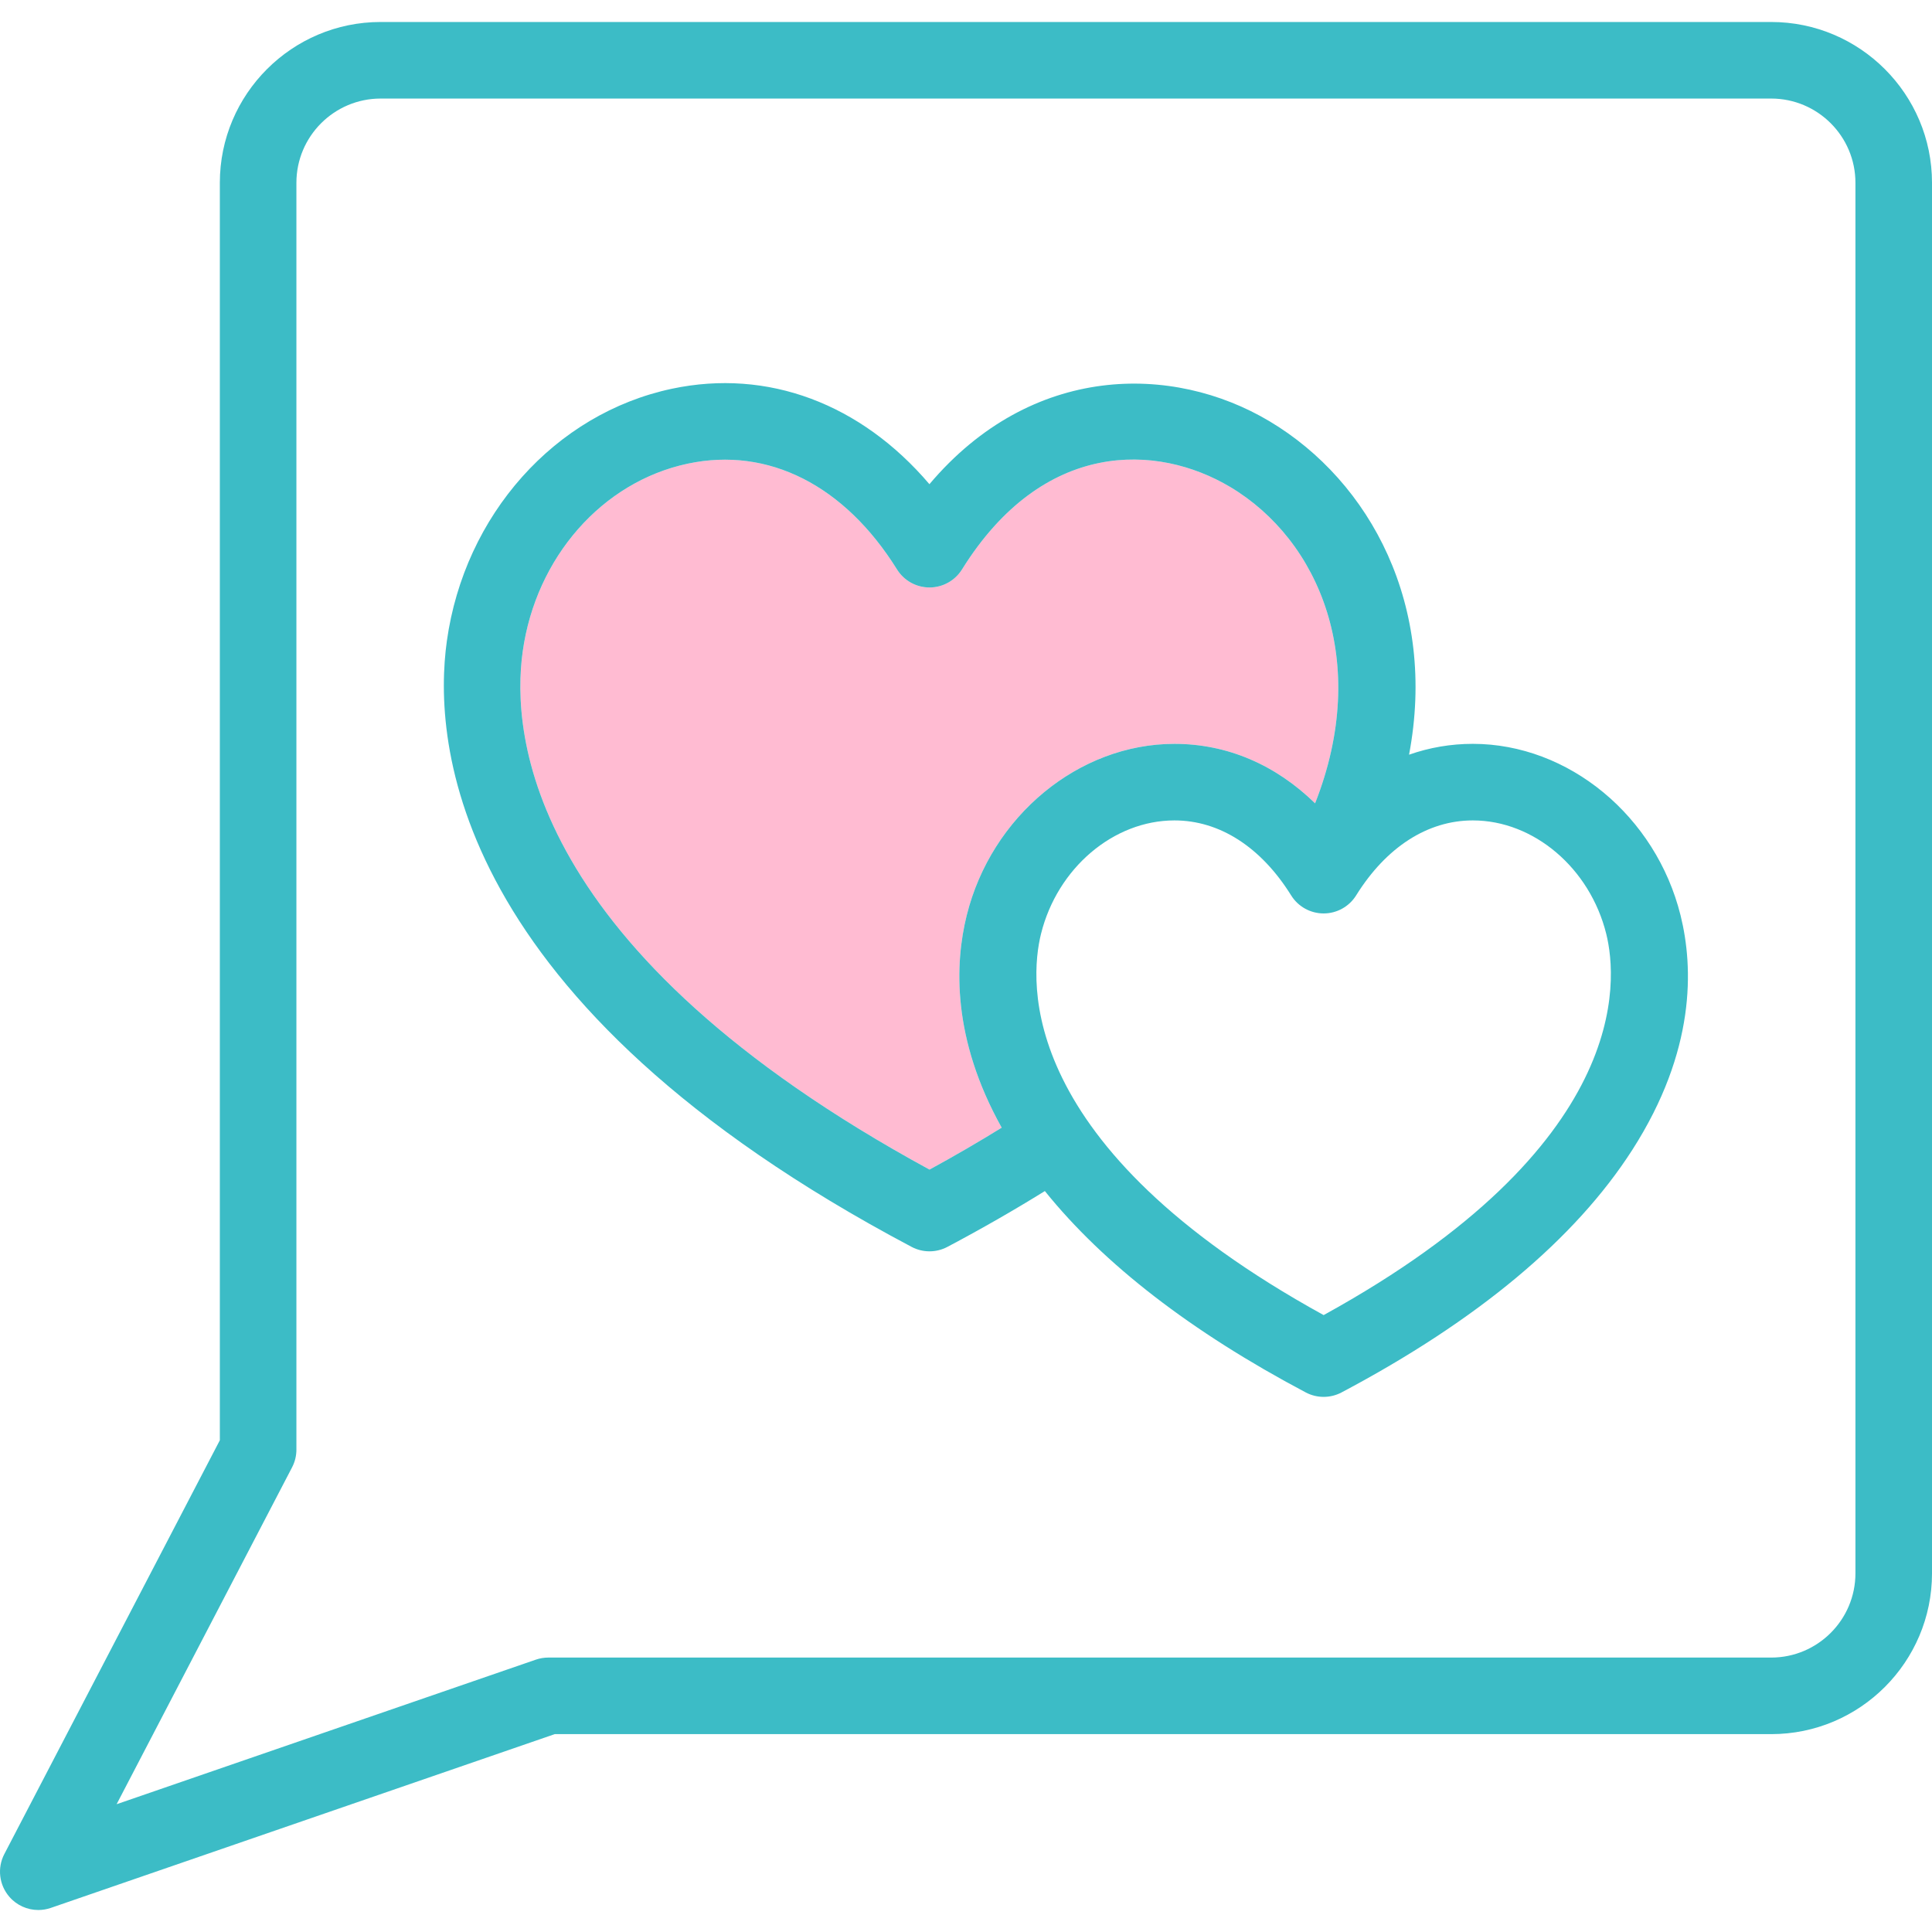 <?xml version="1.0" encoding="iso-8859-1"?>
<!-- Generator: Adobe Illustrator 18.0.0, SVG Export Plug-In . SVG Version: 6.00 Build 0)  -->
<!DOCTYPE svg PUBLIC "-//W3C//DTD SVG 1.1//EN" "http://www.w3.org/Graphics/SVG/1.1/DTD/svg11.dtd">
<svg version="1.1" id="Capa_1" xmlns="http://www.w3.org/2000/svg" xmlns:xlink="http://www.w3.org/1999/xlink" x="0px" y="0px"
	 viewBox="0 0 378.483 378.483" style="enable-background:new 0 0 378.483 378.483;" xml:space="preserve">
<g>
	<g>
		<path style="fill:#FFBBD2;" d="M196.234,220.912c-9.745-17.465-9.209-32.107-6.854-41.59
			c4.836-19.469,21.951-33.602,40.697-33.602c10.308,0,19.787,4.068,27.552,11.652c10.925-27.711,0.854-51.553-16.633-61.978
			c-14.29-8.518-36.621-9.398-52.537,16.156c-1.369,2.199-3.776,3.535-6.366,3.535c-2.59,0-4.997-1.338-6.366-3.535
			c-10.286-16.514-25.228-24.066-40.985-20.723c-16.766,3.557-29.764,18.354-32.345,36.816
			c-2.288,16.367,1.043,58.676,79.695,101.478C187.008,226.445,191.728,223.697,196.234,220.912z"/>
		<path style="fill:#3CBCC6;" d="M346.982,4.307H74.568c-17.37,0-31.501,14.131-31.501,31.498V282.15l-42.218,81.06
			c-1.419,2.723-1.034,6.035,0.971,8.361c1.451,1.684,3.538,2.604,5.682,2.604c0.817,0,1.643-0.135,2.444-0.41l98.726-34.045
			h238.311c17.37,0,31.501-14.131,31.501-31.5V35.805C378.483,18.438,364.352,4.307,346.982,4.307z M363.483,308.221
			c0,9.098-7.402,16.5-16.501,16.5H107.414c-0.832,0-1.658,0.139-2.445,0.41l-82.125,28.32l34.375-66
			c0.557-1.07,0.848-2.258,0.848-3.465V35.805c0-9.098,7.402-16.498,16.501-16.498h272.414c9.099,0,16.501,7.4,16.501,16.498
			V308.221z"/>
		<path style="fill:#3CBCC6;" d="M288.53,145.721c-4.334,0-8.519,0.729-12.494,2.125c5.506-29.014-7.458-53.469-27.359-65.334
			c-18.909-11.275-46.563-11.371-66.6,12.342c-13.407-15.756-31.656-22.68-50.449-18.699c-22.918,4.863-40.636,24.721-44.087,49.414
			c-2.759,19.738,0.589,70.816,91.043,118.697c1.098,0.58,2.303,0.871,3.509,0.871c1.205,0,2.411-0.291,3.509-0.871
			c6.675-3.533,13.065-7.199,19.086-10.936c11.533,14.324,28.659,27.566,51.107,39.449c1.098,0.58,2.303,0.871,3.509,0.871
			s2.411-0.291,3.509-0.871c26.615-14.09,45.782-30.082,56.969-47.533c12.418-19.375,11.989-35.668,9.442-45.924
			C324.388,159.852,307.275,145.721,288.53,145.721z M102.397,127.645c2.581-18.463,15.579-33.26,32.345-36.816
			c15.758-3.344,30.699,4.209,40.985,20.723c1.369,2.197,3.776,3.535,6.366,3.535c2.59,0,4.997-1.336,6.366-3.535
			c15.916-25.555,38.247-24.674,52.537-16.156c17.486,10.426,27.558,34.268,16.633,61.978c-7.765-7.584-17.244-11.652-27.552-11.652
			c-18.746,0-35.861,14.133-40.697,33.602c-2.355,9.482-2.891,24.125,6.854,41.59c-4.507,2.785-9.227,5.533-14.143,8.211
			C103.439,186.32,100.109,144.012,102.397,127.645z M259.304,257.629c-60.27-33.158-57.66-65.449-55.365-74.691
			c3.196-12.873,14.189-22.217,26.139-22.217c8.843,0,16.962,5.217,22.86,14.688c1.369,2.199,3.776,3.535,6.366,3.535
			s4.997-1.336,6.366-3.535c5.899-9.471,14.018-14.688,22.86-14.688c11.947,0,22.938,9.344,26.135,22.217
			C316.96,192.18,319.57,224.473,259.304,257.629z"/>
	</g>
</g>
<g>
</g>
<g>
</g>
<g>
</g>
<g>
</g>
<g>
</g>
<g>
</g>
<g>
</g>
<g>
</g>
<g>
</g>
<g>
</g>
<g>
</g>
<g>
</g>
<g>
</g>
<g>
</g>
<g>
</g>
</svg>
